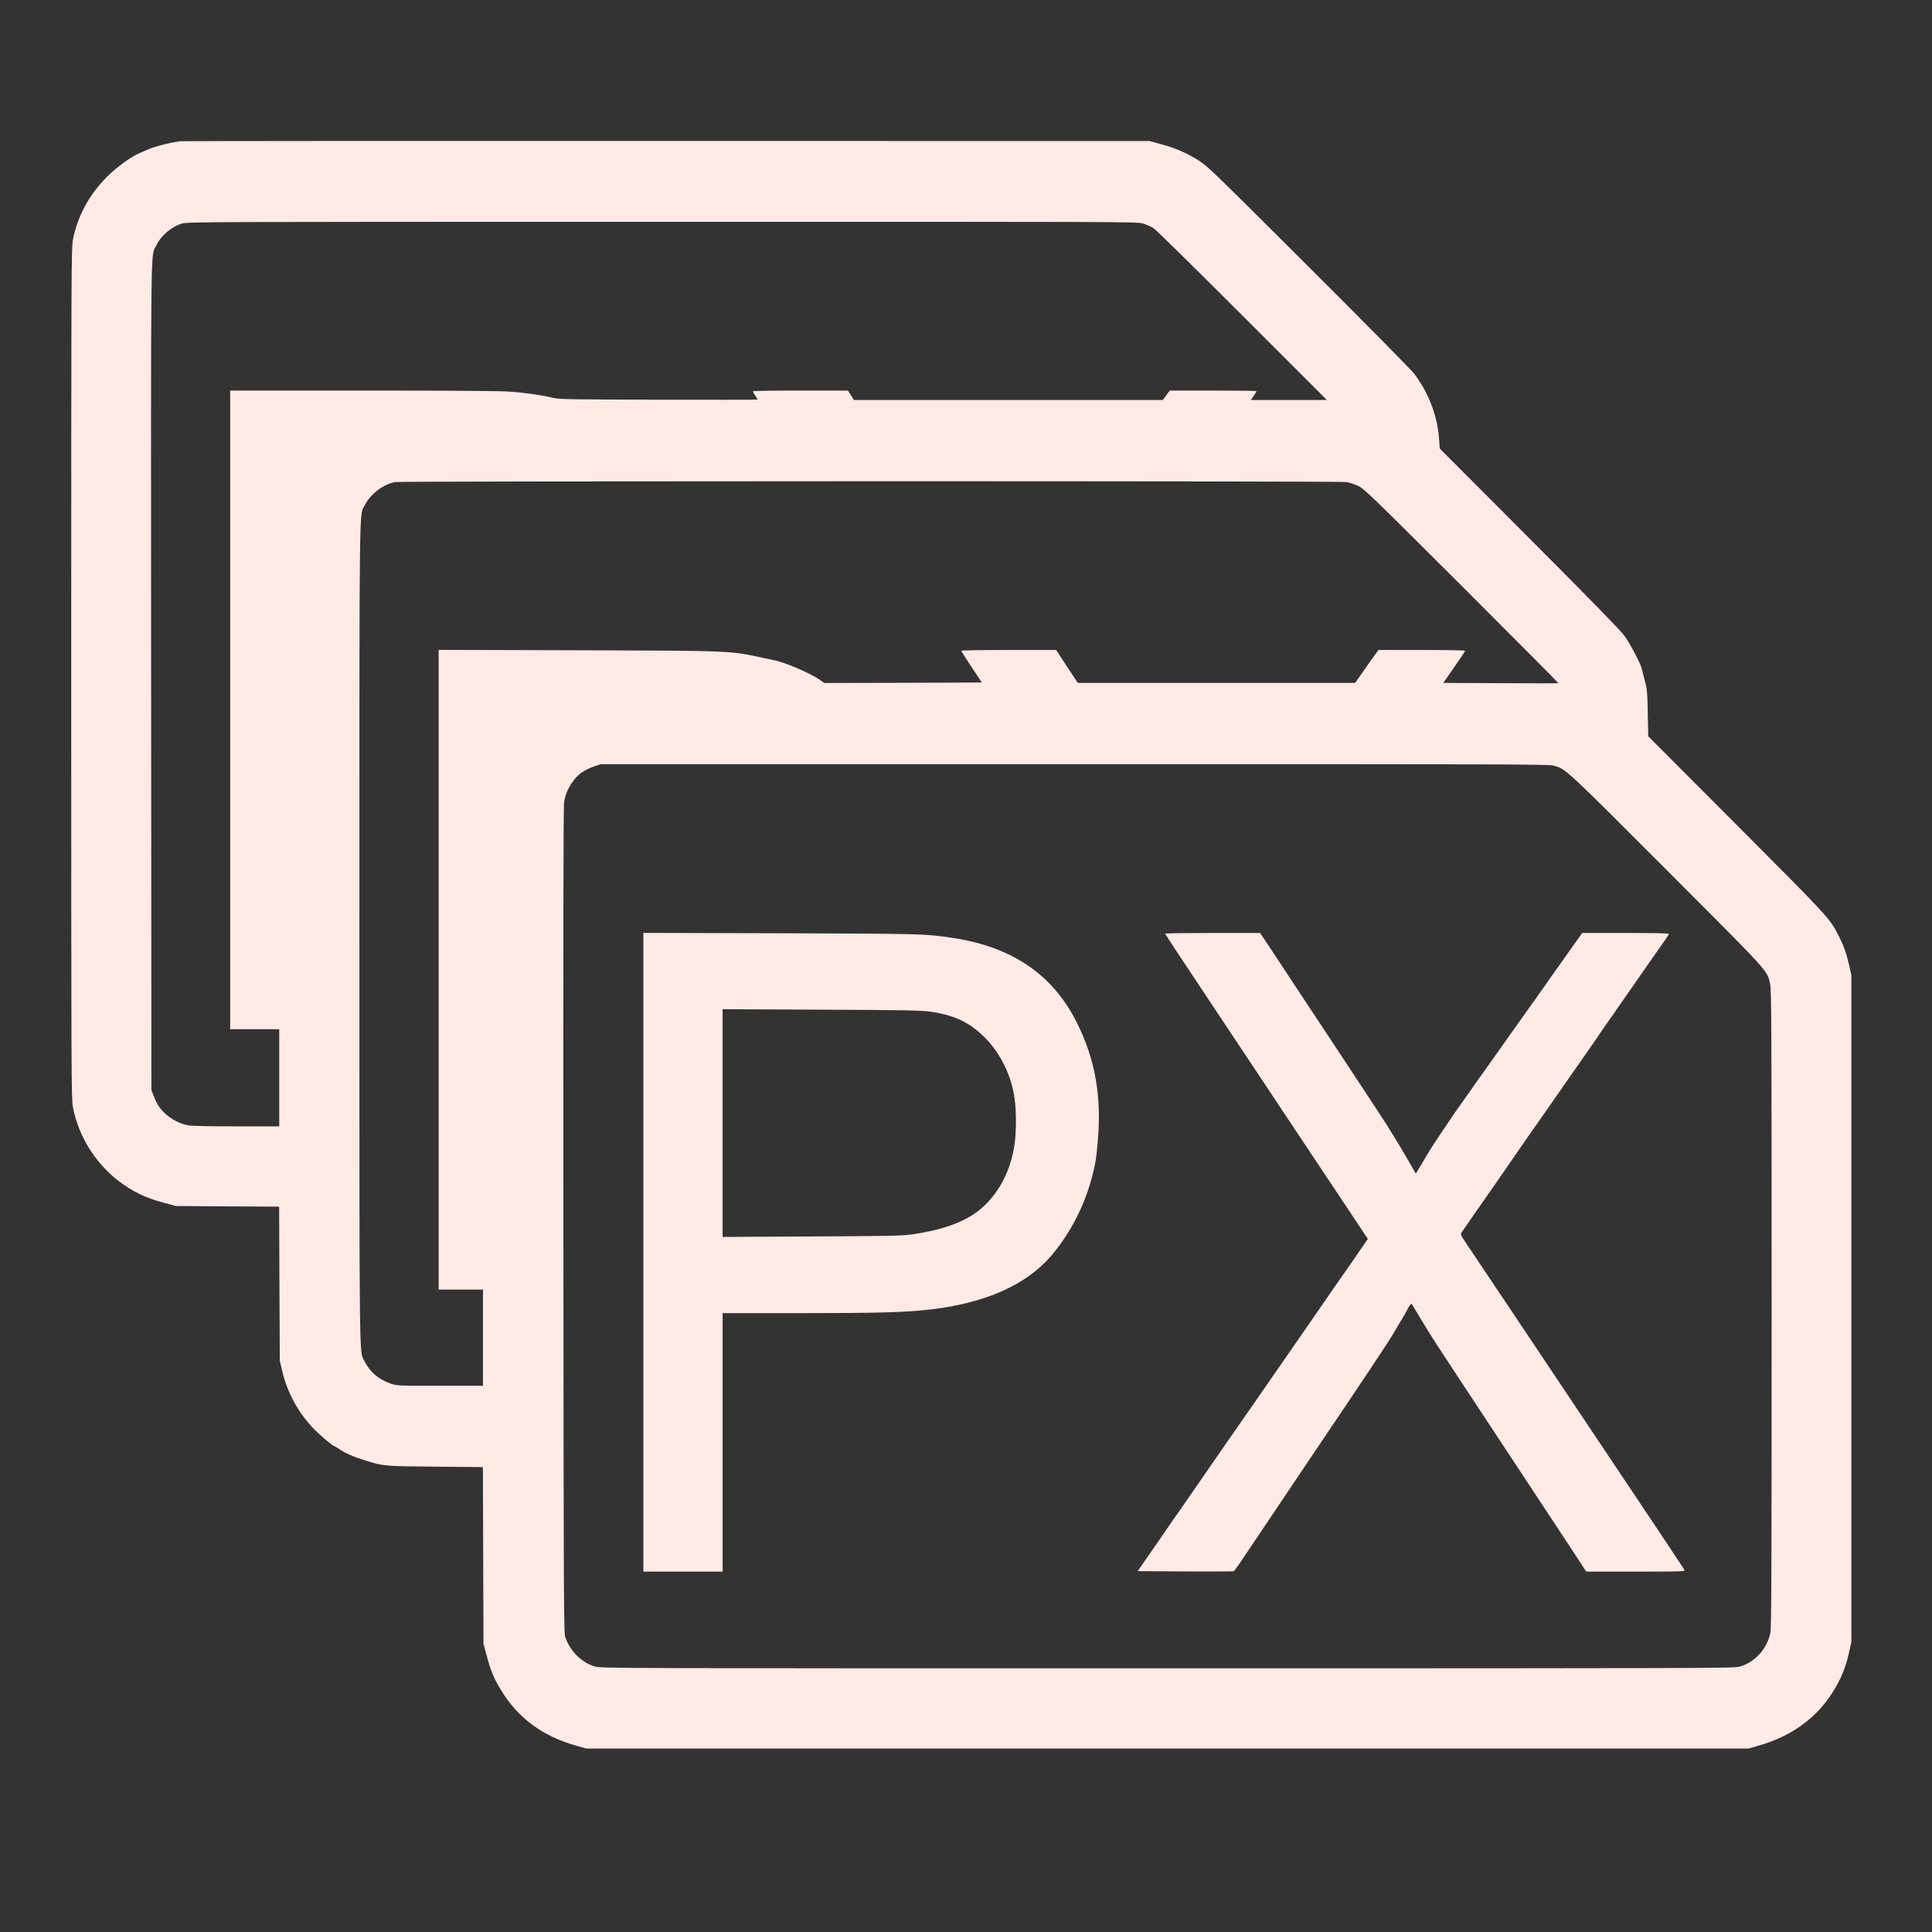 <?xml version="1.0" standalone="no"?>
<!DOCTYPE svg PUBLIC "-//W3C//DTD SVG 20010904//EN"
 "http://www.w3.org/TR/2001/REC-SVG-20010904/DTD/svg10.dtd">
<svg version="1.0" xmlns="http://www.w3.org/2000/svg"
 width="2048pt" height="2048pt" viewBox="0 0 2048 2048"
 preserveAspectRatio="xMidYMid meet">
<rect x="0" y="0" width="2048" height="2048" fill="#333333" stroke="none"/>
<g transform="translate(0,2048) scale(0.1,-0.1)"
fill="#FFEAE5" stroke="none">
<path d="M1915 18983 c-109 -13 -281 -57 -358 -92 -23 -11 -58 -26 -78 -34
-85 -35 -246 -151 -345 -251 -190 -191 -312 -417 -361 -667 -17 -90 -18 -275
-18 -4599 0 -4287 1 -4509 18 -4597 60 -307 234 -589 482 -780 149 -114 287
-181 475 -231 l135 -36 547 -4 547 -3 3 -817 4 -817 26 -111 c57 -237 178
-454 348 -624 70 -70 190 -170 205 -170 3 0 27 -14 51 -31 61 -42 159 -85 271
-119 203 -63 195 -62 745 -67 l507 -5 3 -936 3 -937 37 -137 c41 -152 74 -231
147 -351 181 -300 447 -495 809 -595 l97 -27 6160 0 6160 0 99 28 c394 110
684 340 858 682 51 100 84 195 110 315 l23 105 0 3535 0 3535 -24 105 c-28
125 -57 207 -113 315 -94 183 -94 183 -1078 1170 l-938 940 -5 245 c-4 225 -7
253 -31 345 -15 55 -29 111 -32 125 -11 52 -128 274 -186 353 -41 55 -368 391
-1008 1032 l-948 950 -7 97 c-16 245 -109 490 -261 693 -29 39 -533 550 -1121
1136 -1030 1028 -1072 1068 -1173 1132 -124 77 -242 128 -400 171 l-115 31
-5120 1 c-2816 1 -5133 -1 -5150 -3z m10197 -871 c36 -11 88 -33 115 -50 26
-17 451 -434 943 -927 l895 -895 -403 0 -403 0 31 44 c16 25 30 47 30 50 0 3
-207 6 -460 6 l-460 0 -37 -50 -37 -50 -1637 0 -1637 0 -32 50 -32 50 -504 0
c-277 0 -504 -3 -504 -8 0 -4 11 -24 25 -44 14 -20 25 -39 25 -43 0 -3 -471
-4 -1047 -2 -1032 3 -1049 3 -1139 24 -114 27 -278 50 -459 63 -85 6 -690 10
-1542 10 l-1403 0 0 -3385 0 -3385 260 0 260 0 0 -515 0 -515 -453 0 c-282 0
-476 4 -513 11 -83 15 -173 61 -239 121 -62 56 -93 105 -127 194 l-23 59 -3
4383 c-2 4799 -7 4440 55 4570 50 106 161 200 275 233 60 17 276 18 5088 18
4853 1 5028 0 5092 -17z m2161 -2742 c32 -5 88 -24 125 -41 63 -30 136 -101
1097 -1060 566 -566 1027 -1029 1025 -1031 -3 -2 -278 -2 -613 0 l-607 3 67
97 c147 212 163 236 163 244 0 4 -207 8 -459 8 l-459 0 -77 -107 c-42 -60 -97
-138 -123 -175 l-47 -67 -1470 0 -1470 0 -115 174 -114 175 -503 0 c-277 0
-503 -4 -503 -8 0 -5 49 -82 109 -173 l109 -164 -835 -3 -834 -2 -60 41 c-96
65 -358 177 -462 198 -23 5 -85 18 -137 29 -343 75 -324 74 -1967 79 l-1463 4
0 -3390 0 -3391 235 0 235 0 0 -510 0 -510 -457 0 c-454 0 -459 1 -524 24
-128 45 -216 121 -274 235 -58 117 -55 -197 -55 4536 0 4768 -4 4418 60 4545
57 114 198 219 318 240 69 11 10014 12 10085 0z m2198 -3006 c131 -39 114 -23
1196 -1106 1109 -1111 1063 -1060 1097 -1208 14 -58 16 -452 16 -3440 0 -2866
-2 -3385 -14 -3442 -36 -169 -166 -311 -325 -355 -63 -17 -299 -18 -6066 -18
-5841 0 -6002 0 -6067 19 -141 40 -264 161 -316 312 -16 46 -17 342 -20 4419
-2 3147 0 4388 8 4435 13 75 37 133 84 204 56 84 124 133 236 172 l65 23 5026
0 c4582 1 5030 0 5080 -15z"/>
<path d="M6820 7206 l0 -3386 420 0 420 0 0 1370 0 1370 798 0 c861 0 1155 9
1413 40 583 69 1017 265 1278 575 201 238 352 534 431 845 32 126 40 173 55
340 46 486 -23 888 -220 1280 -257 513 -692 807 -1330 900 -292 42 -308 42
-1807 47 l-1458 4 0 -3385z m3040 2550 c256 -36 419 -114 580 -275 166 -167
281 -402 315 -643 19 -134 19 -353 0 -487 -38 -265 -151 -492 -326 -657 -164
-154 -409 -249 -774 -301 -91 -13 -269 -16 -1052 -20 l-943 -5 0 1207 0 1207
1043 -5 c890 -4 1059 -7 1157 -21z"/>
<path d="M12350 10583 c0 -3 150 -232 334 -507 183 -276 667 -1002 1074 -1615
l742 -1114 -70 -101 c-38 -56 -96 -139 -128 -186 -32 -47 -96 -139 -143 -205
-46 -66 -104 -150 -129 -186 -25 -37 -81 -118 -124 -180 -44 -63 -103 -148
-131 -189 -28 -41 -89 -129 -135 -195 -106 -152 -160 -231 -225 -325 -29 -41
-85 -122 -125 -180 -40 -58 -96 -139 -125 -180 -29 -41 -90 -129 -136 -195
-46 -66 -104 -150 -129 -186 -25 -37 -84 -123 -131 -190 -47 -68 -106 -153
-131 -189 -24 -36 -76 -110 -114 -165 -66 -93 -109 -155 -239 -345 -29 -41
-91 -131 -139 -200 l-86 -125 502 -3 c277 -1 508 0 515 2 6 3 33 38 60 78 76
114 632 942 768 1143 543 804 822 1222 875 1315 23 41 59 102 80 135 20 33 45
76 54 95 20 41 44 75 50 69 2 -2 37 -60 78 -129 117 -195 162 -265 363 -570
103 -157 244 -370 313 -475 168 -255 425 -645 591 -896 75 -113 219 -332 321
-487 l185 -282 524 0 c467 0 523 2 517 15 -7 18 -81 130 -1751 2625 -275 410
-527 787 -562 839 -62 93 -63 95 -47 120 9 14 72 105 139 201 67 96 177 255
246 353 68 98 144 209 169 245 25 37 92 132 147 212 172 245 194 276 398 570
109 157 224 321 255 365 31 44 69 98 83 120 14 22 104 153 201 290 96 138 207
297 247 355 40 58 96 137 123 177 161 227 186 264 186 273 0 7 -159 10 -459
10 l-459 0 -108 -152 c-60 -84 -163 -229 -229 -323 -66 -93 -127 -180 -135
-192 -8 -11 -64 -90 -125 -175 -60 -84 -122 -171 -137 -193 -15 -22 -88 -125
-163 -230 -132 -185 -342 -482 -458 -647 -60 -86 -227 -336 -262 -394 -11 -18
-48 -81 -83 -139 l-64 -106 -82 143 c-76 131 -122 208 -230 380 -37 59 -214
328 -561 853 -84 127 -249 376 -367 555 -118 179 -258 391 -312 473 l-98 147
-504 0 c-277 0 -504 -3 -504 -7z"/>
</g>
</svg>
